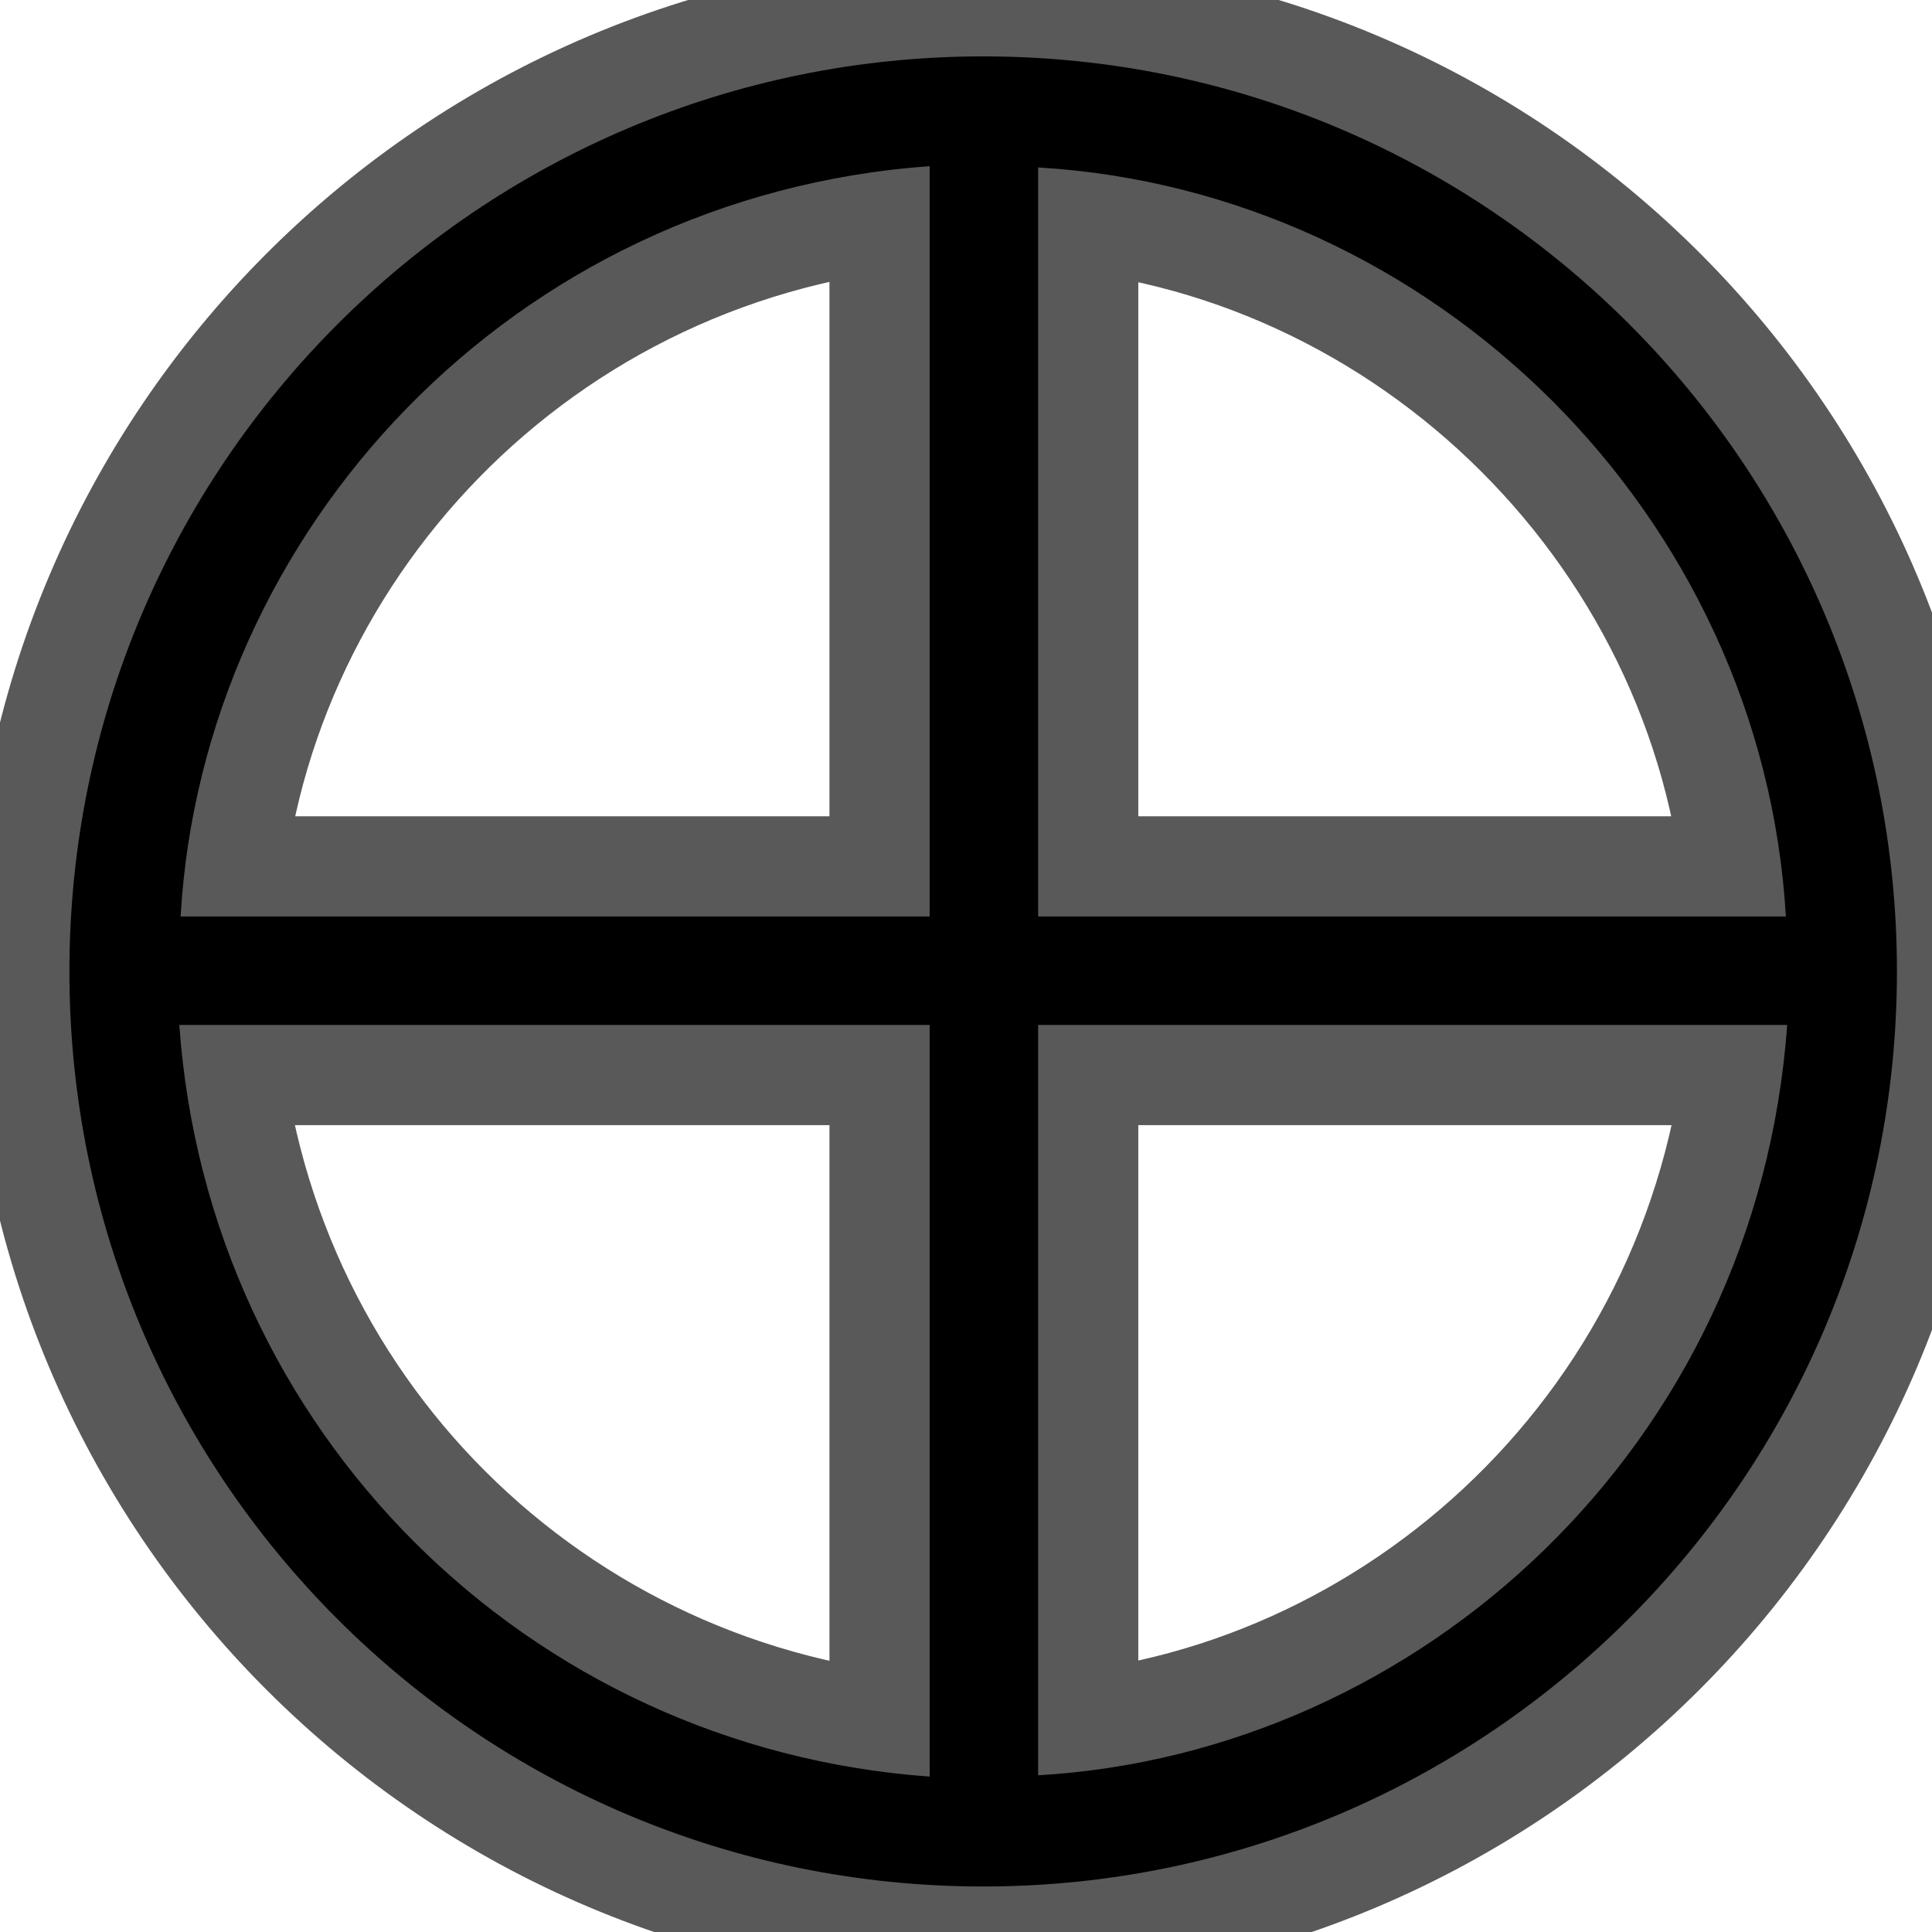 <?xml version="1.0" encoding="UTF-8" standalone="no"?>
<!-- This file was generated by dvisvgm 1.9.2 -->

<svg
   height="20"
   version="1.1"
   viewBox="76.712 52.806 13.5 13.5"
   width="20"
   id="svg11"
   xmlns="http://www.w3.org/2000/svg"
   xmlns:svg="http://www.w3.org/2000/svg"
   xmlns:rdf="http://www.w3.org/1999/02/22-rdf-syntax-ns#"
   xmlns:cc="http://creativecommons.org/ns#"
   xmlns:dc="http://purl.org/dc/elements/1.1/">
  <defs
     id="defs2" />
  <path
     id="path4"
     d="m 89.967,59.594 c 0,-3.535 -2.859,-6.394 -6.385,-6.394 -3.517,0 -6.385,2.859 -6.385,6.394 0,3.535 2.859,6.394 6.385,6.394 3.517,0 6.385,-2.859 6.385,-6.394 z M 77.974,59.21 c 0.155,-2.695 2.32,-5.033 5.234,-5.243 v 5.243 z m 5.992,-5.234 c 2.768,0.164 5.06,2.43 5.225,5.234 h -5.225 z m 5.234,5.992 c -0.21,2.941 -2.567,5.088 -5.234,5.243 V 59.968 Z m -5.992,5.252 C 80.404,65.019 78.166,62.809 77.965,59.968 h 5.243 z"
     style="opacity:1;fill:#000000;fill-opacity:1;stroke:#000000;stroke-miterlimit:4;stroke-dasharray:none;stroke-opacity:0.65;stroke-width:1.4" />
</svg>
